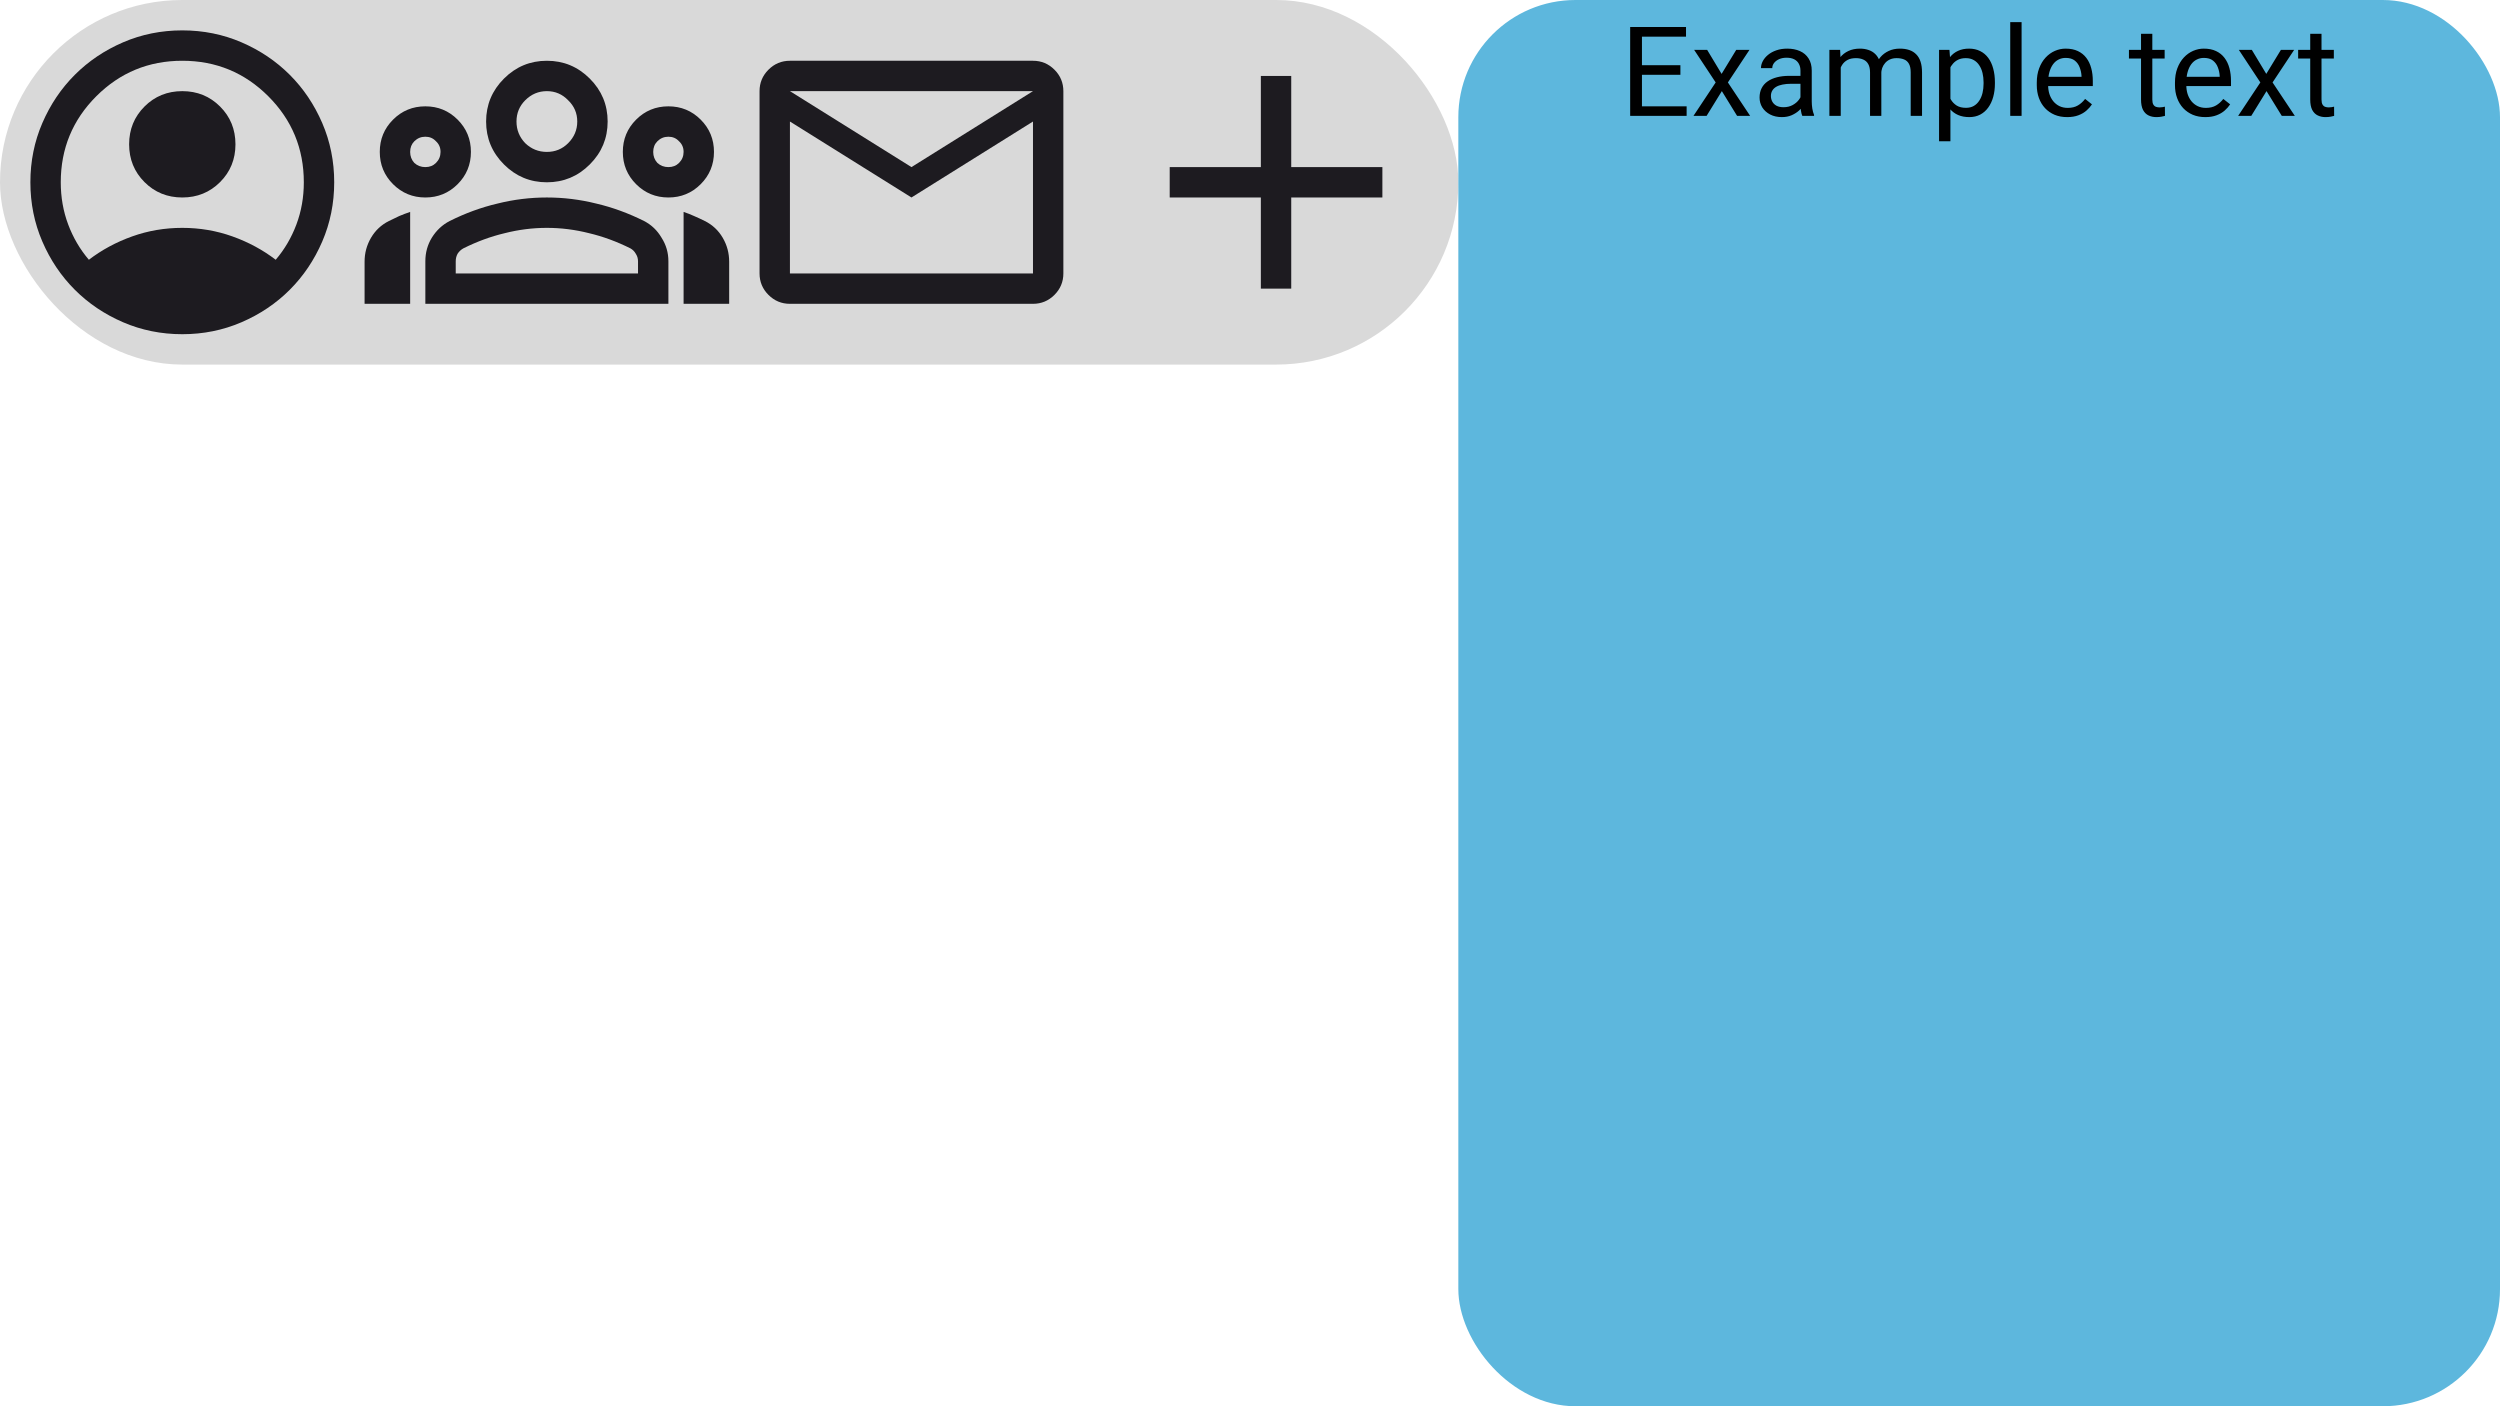<svg width="1920" height="1080" viewBox="0 0 1920 1080" fill="none" xmlns="http://www.w3.org/2000/svg">
<rect x="0" y="0" width="1920" height="1080" fill="#808080" stroke="none"/>
<g clip-path="url(#clip0_1_2)">
<rect width="1920" height="1080" fill="white"/>
<rect width="1120" height="280" rx="140" fill="#D9D9D9"/>
<path d="M68.25 199.5C78.167 191.917 89.25 185.937 101.5 181.562C113.75 177.187 126.583 175 140 175C153.417 175 166.25 177.187 178.5 181.562C190.75 185.937 201.833 191.917 211.75 199.5C218.556 191.528 223.854 182.486 227.646 172.375C231.438 162.264 233.333 151.472 233.333 140C233.333 114.139 224.243 92.118 206.063 73.938C187.882 55.757 165.861 46.667 140 46.667C114.139 46.667 92.118 55.757 73.938 73.938C55.757 92.118 46.667 114.139 46.667 140C46.667 151.472 48.562 162.264 52.354 172.375C56.146 182.486 61.444 191.528 68.25 199.5ZM140 151.667C128.528 151.667 118.854 147.729 110.979 139.854C103.104 131.979 99.167 122.306 99.167 110.833C99.167 99.361 103.104 89.688 110.979 81.812C118.854 73.938 128.528 70 140 70C151.472 70 161.146 73.938 169.021 81.812C176.896 89.688 180.833 99.361 180.833 110.833C180.833 122.306 176.896 131.979 169.021 139.854C161.146 147.729 151.472 151.667 140 151.667ZM140 256.667C123.861 256.667 108.694 253.604 94.5 247.479C80.306 241.354 67.958 233.042 57.458 222.542C46.958 212.042 38.646 199.694 32.521 185.5C26.396 171.306 23.333 156.139 23.333 140C23.333 123.861 26.396 108.694 32.521 94.5C38.646 80.305 46.958 67.958 57.458 57.458C67.958 46.958 80.306 38.646 94.5 32.521C108.694 26.396 123.861 23.333 140 23.333C156.139 23.333 171.306 26.396 185.5 32.521C199.694 38.646 212.042 46.958 222.542 57.458C233.042 67.958 241.354 80.305 247.479 94.5C253.604 108.694 256.667 123.861 256.667 140C256.667 156.139 253.604 171.306 247.479 185.5C241.354 199.694 233.042 212.042 222.542 222.542C212.042 233.042 199.694 241.354 185.5 247.479C171.306 253.604 156.139 256.667 140 256.667Z" fill="#1D1B20"/>
<path d="M968.333 151.667H898.333V128.333H968.333V58.333H991.667V128.333H1061.67V151.667H991.667V221.667H968.333V151.667Z" fill="#1D1B20"/>
<path d="M280 233.333V200.958C280 194.347 281.653 188.222 284.958 182.583C288.264 176.944 292.833 172.667 298.667 169.75C301.389 168.389 304.014 167.125 306.542 165.958C309.264 164.792 312.083 163.722 315 162.75V233.333H280ZM326.667 151.667C316.944 151.667 308.681 148.264 301.875 141.458C295.069 134.653 291.667 126.389 291.667 116.667C291.667 106.944 295.069 98.68 301.875 91.875C308.681 85.069 316.944 81.667 326.667 81.667C336.389 81.667 344.653 85.069 351.458 91.875C358.264 98.68 361.667 106.944 361.667 116.667C361.667 126.389 358.264 134.653 351.458 141.458C344.653 148.264 336.389 151.667 326.667 151.667ZM326.667 128.333C329.972 128.333 332.694 127.264 334.833 125.125C337.167 122.792 338.333 119.972 338.333 116.667C338.333 113.361 337.167 110.639 334.833 108.5C332.694 106.167 329.972 105 326.667 105C323.361 105 320.542 106.167 318.208 108.5C316.069 110.639 315 113.361 315 116.667C315 119.972 316.069 122.792 318.208 125.125C320.542 127.264 323.361 128.333 326.667 128.333ZM326.667 233.333V200.667C326.667 194.056 328.319 188.028 331.625 182.583C335.125 176.944 339.694 172.667 345.333 169.75C357.389 163.722 369.639 159.25 382.083 156.333C394.528 153.222 407.167 151.667 420 151.667C432.833 151.667 445.472 153.222 457.917 156.333C470.361 159.25 482.611 163.722 494.667 169.75C500.306 172.667 504.778 176.944 508.083 182.583C511.583 188.028 513.333 194.056 513.333 200.667V233.333H326.667ZM350 210H490V200.667C490 198.528 489.417 196.583 488.25 194.833C487.278 193.083 485.917 191.722 484.167 190.75C473.667 185.5 463.069 181.611 452.375 179.083C441.681 176.361 430.889 175 420 175C409.111 175 398.319 176.361 387.625 179.083C376.931 181.611 366.333 185.5 355.833 190.75C354.083 191.722 352.625 193.083 351.458 194.833C350.486 196.583 350 198.528 350 200.667V210ZM420 140C407.167 140 396.181 135.431 387.042 126.292C377.903 117.153 373.333 106.167 373.333 93.333C373.333 80.5 377.903 69.514 387.042 60.375C396.181 51.236 407.167 46.667 420 46.667C432.833 46.667 443.819 51.236 452.958 60.375C462.097 69.514 466.667 80.5 466.667 93.333C466.667 106.167 462.097 117.153 452.958 126.292C443.819 135.431 432.833 140 420 140ZM420 116.667C426.417 116.667 431.861 114.431 436.333 109.958C441 105.292 443.333 99.75 443.333 93.333C443.333 86.917 441 81.472 436.333 77C431.861 72.333 426.417 70 420 70C413.583 70 408.042 72.333 403.375 77C398.903 81.472 396.667 86.917 396.667 93.333C396.667 99.75 398.903 105.292 403.375 109.958C408.042 114.431 413.583 116.667 420 116.667ZM513.333 151.667C503.611 151.667 495.347 148.264 488.542 141.458C481.736 134.653 478.333 126.389 478.333 116.667C478.333 106.944 481.736 98.68 488.542 91.875C495.347 85.069 503.611 81.667 513.333 81.667C523.056 81.667 531.319 85.069 538.125 91.875C544.931 98.68 548.333 106.944 548.333 116.667C548.333 126.389 544.931 134.653 538.125 141.458C531.319 148.264 523.056 151.667 513.333 151.667ZM513.333 128.333C516.639 128.333 519.361 127.264 521.5 125.125C523.833 122.792 525 119.972 525 116.667C525 113.361 523.833 110.639 521.5 108.5C519.361 106.167 516.639 105 513.333 105C510.028 105 507.208 106.167 504.875 108.5C502.736 110.639 501.667 113.361 501.667 116.667C501.667 119.972 502.736 122.792 504.875 125.125C507.208 127.264 510.028 128.333 513.333 128.333ZM525 233.333V162.75C527.917 163.722 530.639 164.792 533.167 165.958C535.889 167.125 538.611 168.389 541.333 169.75C547.167 172.667 551.736 176.944 555.042 182.583C558.347 188.222 560 194.347 560 200.958V233.333H525Z" fill="#1D1B20"/>
<path d="M606.667 233.333C600.25 233.333 594.757 231.049 590.187 226.479C585.618 221.91 583.333 216.417 583.333 210V70C583.333 63.583 585.618 58.09 590.187 53.521C594.757 48.951 600.25 46.667 606.667 46.667H793.333C799.75 46.667 805.243 48.951 809.812 53.521C814.382 58.09 816.667 63.583 816.667 70V210C816.667 216.417 814.382 221.91 809.812 226.479C805.243 231.049 799.75 233.333 793.333 233.333H606.667ZM700 151.667L606.667 93.333V210H793.333V93.333L700 151.667ZM700 128.333L793.333 70H606.667L700 128.333ZM606.667 93.333V70V210V93.333Z" fill="#1D1B20"/>
<g clip-path="url(#clip1_1_2)">
<rect x="1120" width="800" height="1080" rx="90" fill="#5DB7DD"/>
<path d="M1295.33 81.641V89H1259.19V81.641H1295.33ZM1261.02 20.75V89H1251.97V20.75H1261.02ZM1290.55 50.094V57.453H1259.19V50.094H1290.55ZM1294.86 20.75V28.156H1259.19V20.75H1294.86ZM1311.08 38.281L1322.19 56.75L1333.44 38.281H1343.61L1327.02 63.312L1344.12 89H1334.09L1322.38 69.969L1310.66 89H1300.58L1317.64 63.312L1301.09 38.281H1311.08ZM1382.75 80.328V54.219C1382.75 52.219 1382.34 50.484 1381.53 49.016C1380.75 47.516 1379.56 46.359 1377.97 45.547C1376.38 44.734 1374.41 44.328 1372.06 44.328C1369.88 44.328 1367.95 44.703 1366.3 45.453C1364.67 46.203 1363.39 47.188 1362.45 48.406C1361.55 49.625 1361.09 50.938 1361.09 52.344H1352.42C1352.42 50.531 1352.89 48.734 1353.83 46.953C1354.77 45.172 1356.11 43.562 1357.86 42.125C1359.64 40.656 1361.77 39.5 1364.23 38.656C1366.73 37.781 1369.52 37.344 1372.58 37.344C1376.27 37.344 1379.52 37.969 1382.33 39.219C1385.17 40.469 1387.39 42.359 1388.98 44.891C1390.61 47.391 1391.42 50.531 1391.42 54.312V77.938C1391.42 79.625 1391.56 81.422 1391.84 83.328C1392.16 85.234 1392.61 86.875 1393.2 88.25V89H1384.16C1383.72 88 1383.38 86.672 1383.12 85.016C1382.88 83.328 1382.75 81.766 1382.75 80.328ZM1384.25 58.25L1384.34 64.344H1375.58C1373.11 64.344 1370.91 64.547 1368.97 64.953C1367.03 65.328 1365.41 65.906 1364.09 66.688C1362.78 67.469 1361.78 68.453 1361.09 69.641C1360.41 70.797 1360.06 72.156 1360.06 73.719C1360.06 75.312 1360.42 76.766 1361.14 78.078C1361.86 79.391 1362.94 80.438 1364.38 81.219C1365.84 81.969 1367.64 82.344 1369.77 82.344C1372.42 82.344 1374.77 81.781 1376.8 80.656C1378.83 79.531 1380.44 78.156 1381.62 76.531C1382.84 74.906 1383.5 73.328 1383.59 71.797L1387.3 75.969C1387.08 77.281 1386.48 78.734 1385.52 80.328C1384.55 81.922 1383.25 83.453 1381.62 84.922C1380.03 86.359 1378.12 87.562 1375.91 88.531C1373.72 89.469 1371.25 89.938 1368.5 89.938C1365.06 89.938 1362.05 89.266 1359.45 87.922C1356.89 86.578 1354.89 84.781 1353.45 82.531C1352.05 80.25 1351.34 77.703 1351.34 74.891C1351.34 72.172 1351.88 69.781 1352.94 67.719C1354 65.625 1355.53 63.891 1357.53 62.516C1359.53 61.109 1361.94 60.047 1364.75 59.328C1367.56 58.609 1370.7 58.25 1374.17 58.25H1384.25ZM1413.69 48.359V89H1404.97V38.281H1413.22L1413.69 48.359ZM1411.91 61.719L1407.88 61.578C1407.91 58.109 1408.36 54.906 1409.23 51.969C1410.11 49 1411.41 46.422 1413.12 44.234C1414.84 42.047 1416.98 40.359 1419.55 39.172C1422.11 37.953 1425.08 37.344 1428.45 37.344C1430.83 37.344 1433.02 37.688 1435.02 38.375C1437.02 39.031 1438.75 40.078 1440.22 41.516C1441.69 42.953 1442.83 44.797 1443.64 47.047C1444.45 49.297 1444.86 52.016 1444.86 55.203V89H1436.19V55.625C1436.19 52.969 1435.73 50.844 1434.83 49.25C1433.95 47.656 1432.7 46.5 1431.08 45.781C1429.45 45.031 1427.55 44.656 1425.36 44.656C1422.8 44.656 1420.66 45.109 1418.94 46.016C1417.22 46.922 1415.84 48.172 1414.81 49.766C1413.78 51.359 1413.03 53.188 1412.56 55.25C1412.12 57.281 1411.91 59.438 1411.91 61.719ZM1444.77 56.938L1438.95 58.719C1438.98 55.938 1439.44 53.266 1440.31 50.703C1441.22 48.141 1442.52 45.859 1444.2 43.859C1445.92 41.859 1448.03 40.281 1450.53 39.125C1453.03 37.938 1455.89 37.344 1459.11 37.344C1461.83 37.344 1464.23 37.703 1466.33 38.422C1468.45 39.141 1470.23 40.25 1471.67 41.75C1473.14 43.219 1474.25 45.109 1475 47.422C1475.75 49.734 1476.12 52.484 1476.12 55.672V89H1467.41V55.578C1467.41 52.734 1466.95 50.531 1466.05 48.969C1465.17 47.375 1463.92 46.266 1462.3 45.641C1460.7 44.984 1458.8 44.656 1456.58 44.656C1454.67 44.656 1452.98 44.984 1451.52 45.641C1450.05 46.297 1448.81 47.203 1447.81 48.359C1446.81 49.484 1446.05 50.781 1445.52 52.25C1445.02 53.719 1444.77 55.281 1444.77 56.938ZM1497.92 48.031V108.5H1489.2V38.281H1497.17L1497.92 48.031ZM1532.09 63.219V64.203C1532.09 67.891 1531.66 71.312 1530.78 74.469C1529.91 77.594 1528.62 80.312 1526.94 82.625C1525.28 84.938 1523.23 86.734 1520.8 88.016C1518.36 89.297 1515.56 89.938 1512.41 89.938C1509.19 89.938 1506.34 89.406 1503.88 88.344C1501.41 87.281 1499.31 85.734 1497.59 83.703C1495.88 81.672 1494.5 79.234 1493.47 76.391C1492.47 73.547 1491.78 70.344 1491.41 66.781V61.531C1491.78 57.781 1492.48 54.422 1493.52 51.453C1494.55 48.484 1495.91 45.953 1497.59 43.859C1499.31 41.734 1501.39 40.125 1503.83 39.031C1506.27 37.906 1509.08 37.344 1512.27 37.344C1515.45 37.344 1518.28 37.969 1520.75 39.219C1523.22 40.438 1525.3 42.188 1526.98 44.469C1528.67 46.75 1529.94 49.484 1530.78 52.672C1531.66 55.828 1532.09 59.344 1532.09 63.219ZM1523.38 64.203V63.219C1523.38 60.688 1523.11 58.312 1522.58 56.094C1522.05 53.844 1521.22 51.875 1520.09 50.188C1519 48.469 1517.59 47.125 1515.88 46.156C1514.16 45.156 1512.11 44.656 1509.73 44.656C1507.55 44.656 1505.64 45.031 1504.02 45.781C1502.42 46.531 1501.06 47.547 1499.94 48.828C1498.81 50.078 1497.89 51.516 1497.17 53.141C1496.48 54.734 1495.97 56.391 1495.62 58.109V70.25C1496.25 72.438 1497.12 74.5 1498.25 76.438C1499.38 78.344 1500.88 79.891 1502.75 81.078C1504.62 82.234 1506.98 82.812 1509.83 82.812C1512.17 82.812 1514.19 82.328 1515.88 81.359C1517.59 80.359 1519 79 1520.09 77.281C1521.22 75.562 1522.05 73.594 1522.58 71.375C1523.11 69.125 1523.38 66.734 1523.38 64.203ZM1552.58 17V89H1543.86V17H1552.58ZM1587.55 89.938C1584.02 89.938 1580.81 89.344 1577.94 88.156C1575.09 86.938 1572.64 85.234 1570.58 83.047C1568.55 80.859 1566.98 78.266 1565.89 75.266C1564.8 72.266 1564.25 68.984 1564.25 65.422V63.453C1564.25 59.328 1564.86 55.656 1566.08 52.438C1567.3 49.188 1568.95 46.438 1571.05 44.188C1573.14 41.938 1575.52 40.234 1578.17 39.078C1580.83 37.922 1583.58 37.344 1586.42 37.344C1590.05 37.344 1593.17 37.969 1595.8 39.219C1598.45 40.469 1600.62 42.219 1602.31 44.469C1604 46.688 1605.25 49.312 1606.06 52.344C1606.88 55.344 1607.28 58.625 1607.28 62.188V66.078H1569.41V59H1598.61V58.344C1598.48 56.094 1598.02 53.906 1597.2 51.781C1596.42 49.656 1595.17 47.906 1593.45 46.531C1591.73 45.156 1589.39 44.469 1586.42 44.469C1584.45 44.469 1582.64 44.891 1580.98 45.734C1579.33 46.547 1577.91 47.766 1576.72 49.391C1575.53 51.016 1574.61 53 1573.95 55.344C1573.3 57.688 1572.97 60.391 1572.97 63.453V65.422C1572.97 67.828 1573.3 70.094 1573.95 72.219C1574.64 74.312 1575.62 76.156 1576.91 77.75C1578.22 79.344 1579.8 80.594 1581.64 81.5C1583.52 82.406 1585.64 82.859 1588.02 82.859C1591.08 82.859 1593.67 82.234 1595.8 80.984C1597.92 79.734 1599.78 78.062 1601.38 75.969L1606.62 80.141C1605.53 81.797 1604.14 83.375 1602.45 84.875C1600.77 86.375 1598.69 87.594 1596.22 88.531C1593.78 89.469 1590.89 89.938 1587.55 89.938ZM1662.45 38.281V44.938H1635.03V38.281H1662.45ZM1644.31 25.953H1652.98V76.438C1652.98 78.156 1653.25 79.453 1653.78 80.328C1654.31 81.203 1655 81.781 1655.84 82.062C1656.69 82.344 1657.59 82.484 1658.56 82.484C1659.28 82.484 1660.03 82.422 1660.81 82.297C1661.62 82.141 1662.23 82.016 1662.64 81.922L1662.69 89C1662 89.219 1661.09 89.422 1659.97 89.609C1658.88 89.828 1657.55 89.938 1655.98 89.938C1653.86 89.938 1651.91 89.516 1650.12 88.672C1648.34 87.828 1646.92 86.422 1645.86 84.453C1644.83 82.453 1644.31 79.766 1644.31 76.391V25.953ZM1693.67 89.938C1690.14 89.938 1686.94 89.344 1684.06 88.156C1681.22 86.938 1678.77 85.234 1676.7 83.047C1674.67 80.859 1673.11 78.266 1672.02 75.266C1670.92 72.266 1670.38 68.984 1670.38 65.422V63.453C1670.38 59.328 1670.98 55.656 1672.2 52.438C1673.42 49.188 1675.08 46.438 1677.17 44.188C1679.27 41.938 1681.64 40.234 1684.3 39.078C1686.95 37.922 1689.7 37.344 1692.55 37.344C1696.17 37.344 1699.3 37.969 1701.92 39.219C1704.58 40.469 1706.75 42.219 1708.44 44.469C1710.12 46.688 1711.38 49.312 1712.19 52.344C1713 55.344 1713.41 58.625 1713.41 62.188V66.078H1675.53V59H1704.73V58.344C1704.61 56.094 1704.14 53.906 1703.33 51.781C1702.55 49.656 1701.3 47.906 1699.58 46.531C1697.86 45.156 1695.52 44.469 1692.55 44.469C1690.58 44.469 1688.77 44.891 1687.11 45.734C1685.45 46.547 1684.03 47.766 1682.84 49.391C1681.66 51.016 1680.73 53 1680.08 55.344C1679.42 57.688 1679.09 60.391 1679.09 63.453V65.422C1679.09 67.828 1679.42 70.094 1680.08 72.219C1680.77 74.312 1681.75 76.156 1683.03 77.75C1684.34 79.344 1685.92 80.594 1687.77 81.5C1689.64 82.406 1691.77 82.859 1694.14 82.859C1697.2 82.859 1699.8 82.234 1701.92 80.984C1704.05 79.734 1705.91 78.062 1707.5 75.969L1712.75 80.141C1711.66 81.797 1710.27 83.375 1708.58 84.875C1706.89 86.375 1704.81 87.594 1702.34 88.531C1699.91 89.469 1697.02 89.938 1693.67 89.938ZM1729.39 38.281L1740.5 56.75L1751.75 38.281H1761.92L1745.33 63.312L1762.44 89H1752.41L1740.69 69.969L1728.97 89H1718.89L1735.95 63.312L1719.41 38.281H1729.39ZM1792.39 38.281V44.938H1764.97V38.281H1792.39ZM1774.25 25.953H1782.92V76.438C1782.92 78.156 1783.19 79.453 1783.72 80.328C1784.25 81.203 1784.94 81.781 1785.78 82.062C1786.62 82.344 1787.53 82.484 1788.5 82.484C1789.22 82.484 1789.97 82.422 1790.75 82.297C1791.56 82.141 1792.17 82.016 1792.58 81.922L1792.62 89C1791.94 89.219 1791.03 89.422 1789.91 89.609C1788.81 89.828 1787.48 89.938 1785.92 89.938C1783.8 89.938 1781.84 89.516 1780.06 88.672C1778.28 87.828 1776.86 86.422 1775.8 84.453C1774.77 82.453 1774.25 79.766 1774.25 76.391V25.953Z" fill="black"/>
</g>
</g>
<defs>
<clipPath id="clip0_1_2">
<rect width="1920" height="1080" fill="white"/>
</clipPath>
<clipPath id="clip1_1_2">
<rect width="800" height="1080" fill="white" transform="translate(1120)"/>
</clipPath>
</defs>
</svg>
